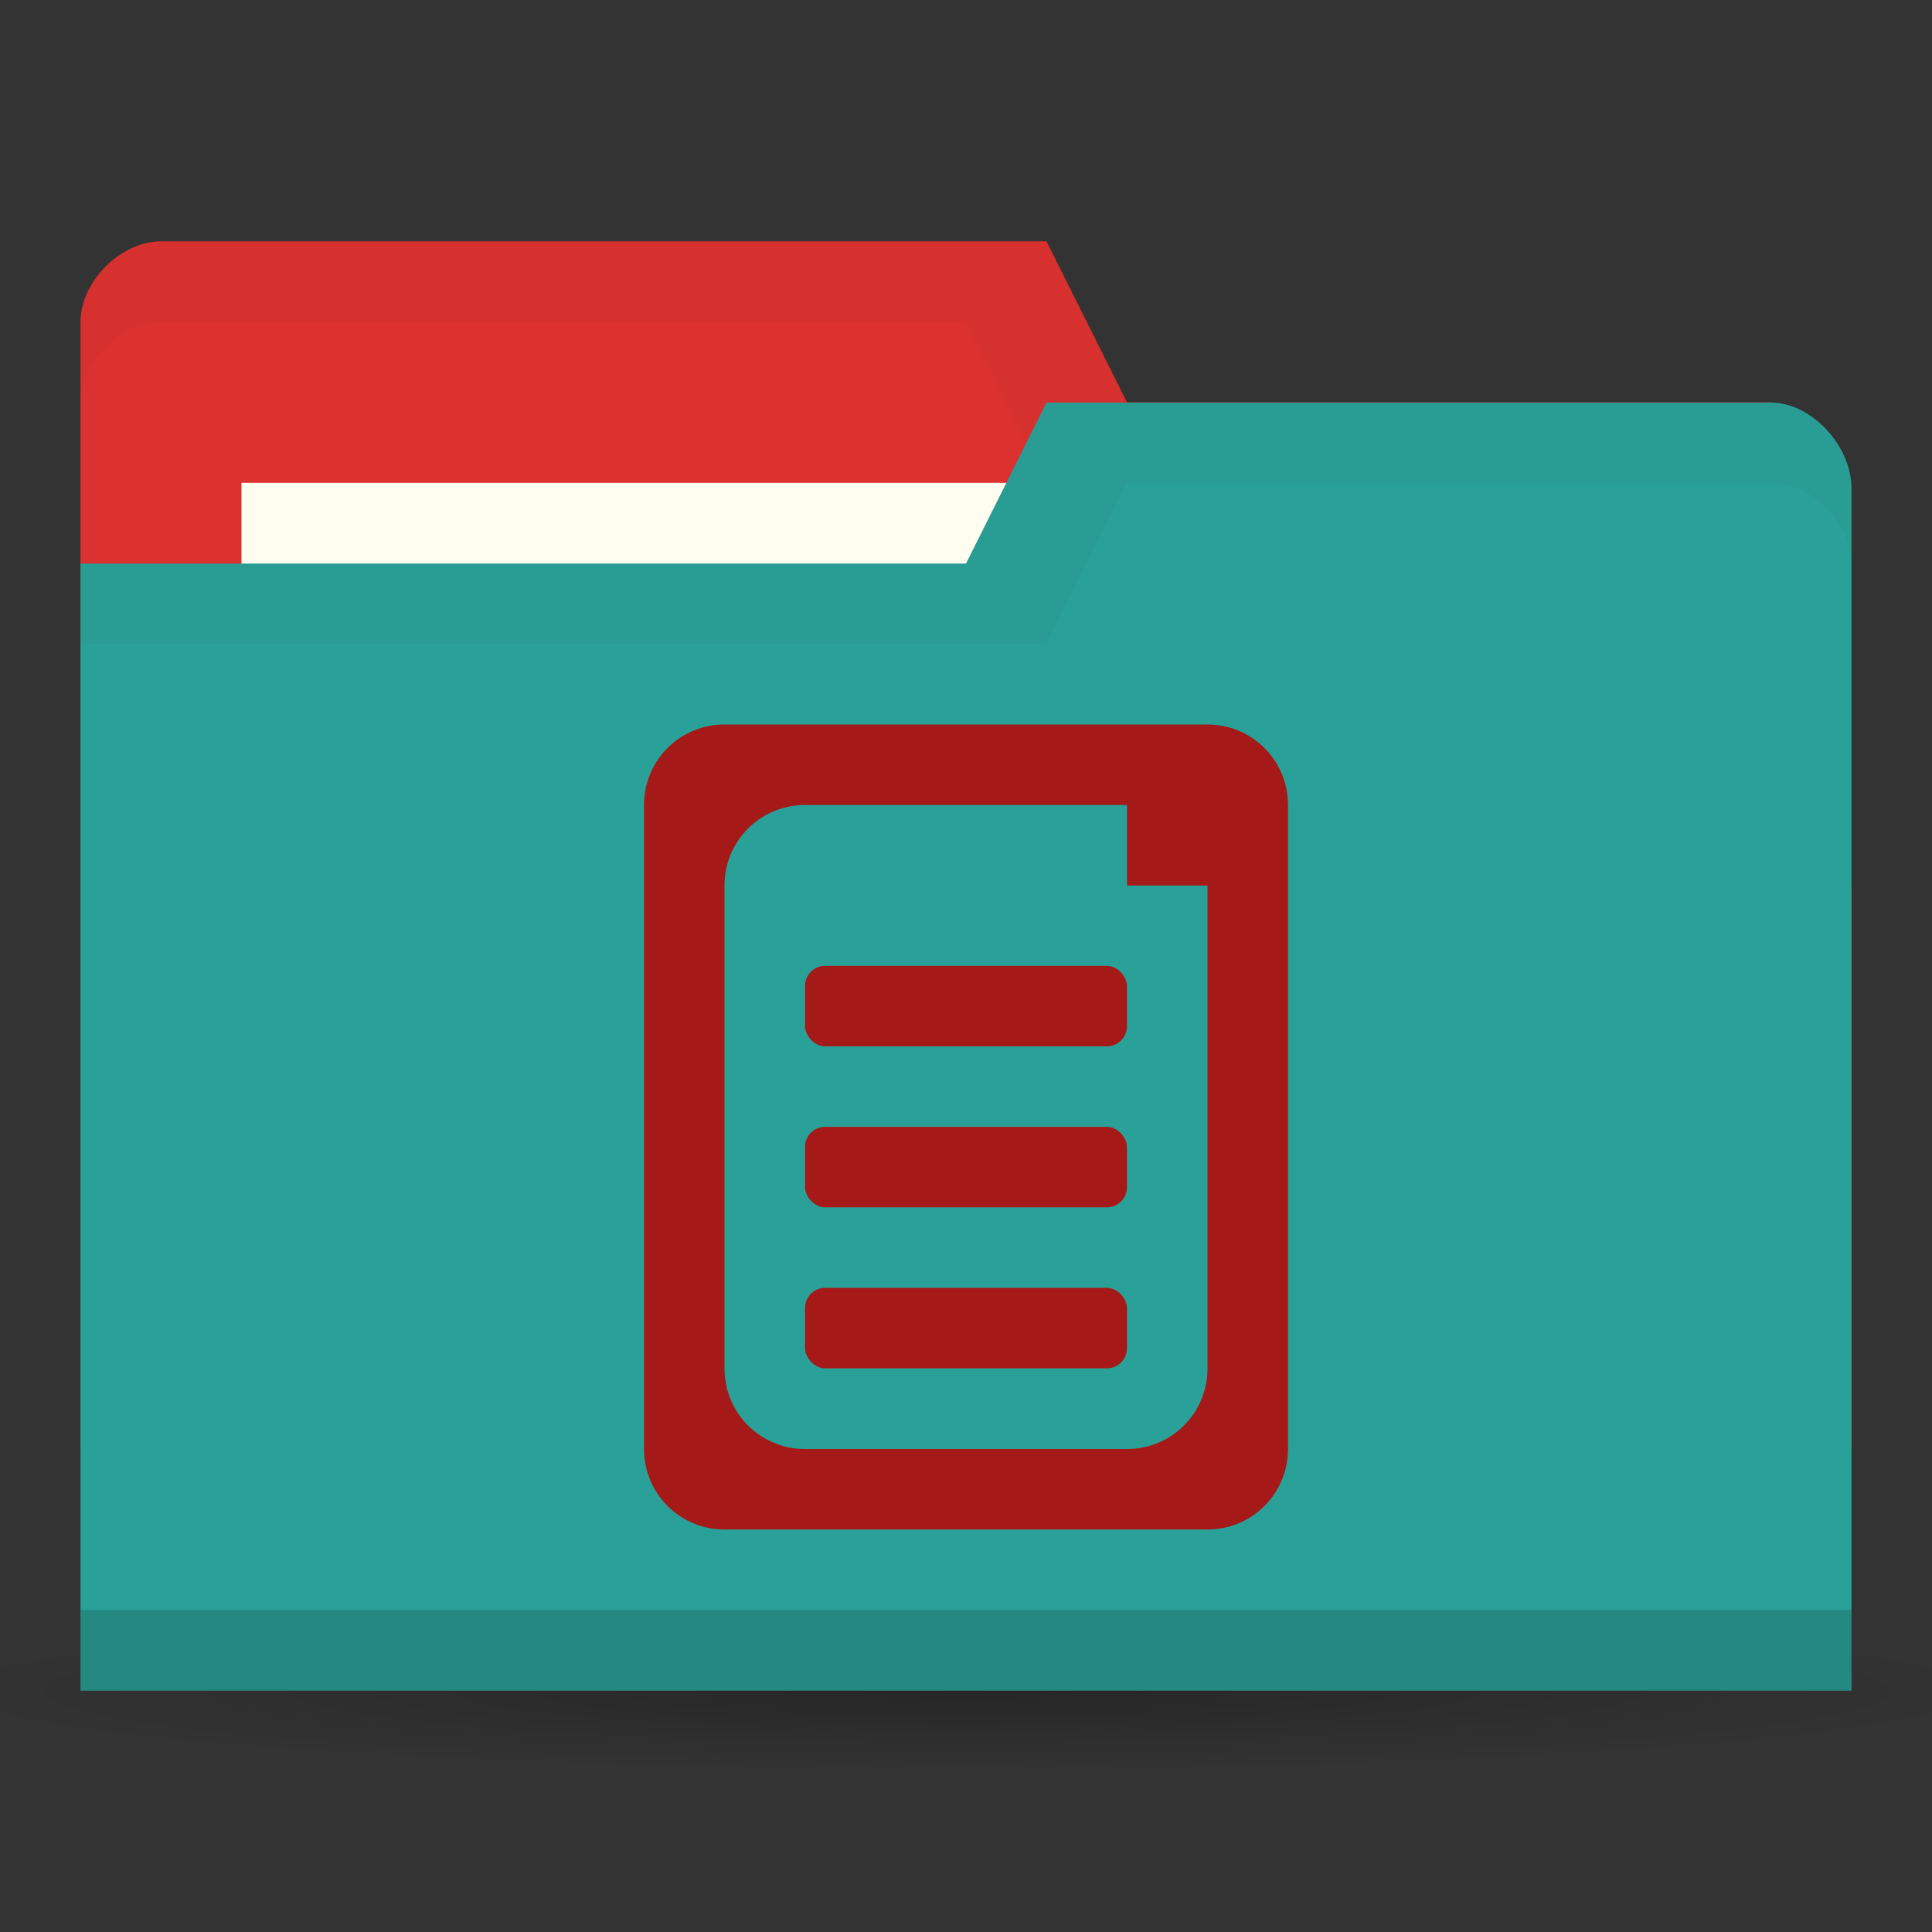 <svg xmlns="http://www.w3.org/2000/svg" viewBox="0 0 24 24">
 <rect x="0" y="0" width="24" height="24" fill="#333333" stroke="none"/>
 <defs>
  <radialGradient id="radialGradient3766" cx="11" cy="19" r="11" gradientTransform="matrix(1,0,0,0.091,0,17.273)" gradientUnits="userSpaceOnUse">
   <stop style="stop-color:#000;stop-opacity:1"/>
   <stop offset="1" style="stop-color:#000;stop-opacity:0"/>
  </radialGradient>
 </defs>
 <g transform="translate(0,-1028.362)">
  <path d="m 22 19 c 0 0.552 -4.925 1 -11 1 -6.075 0 -11 -0.448 -11 -1 0 -0.552 4.925 -1 11 -1 6.075 0 11 0.448 11 1 z" transform="matrix(1.182,0,0,1,-1,1030.362)" style="fill:url(#radialGradient3766);opacity:0.25;fill-opacity:1;stroke:none"/>
  <path d="m 1 1032.36 0 14 22 0 0 -7 -1 -6 -8 0 -1 -2 -11 0 c -0.5 0 -1 0.5 -1 1 z" style="fill:#DC322F;fill-opacity:1;stroke:none"/>
  <path d="m 2 1031.36 c -0.5 0 -1 0.5 -1 1 l 0 1 c 0 -0.5 0.5 -1 1 -1 l 10 0 1 2 9 0 0 6 0 -1 0 -6 -8 0 -1 -2 z" style="fill:#000;opacity:0.03;fill-opacity:1;stroke:none"/>
  <rect width="10" height="4" x="3" y="1034.36" style="fill:#fffdf0;fill-opacity:1;stroke:none"/>
  <path d="m 23 1034.43 0 14.933 -22 0 0 -14 11 0 1 -2 9 0 c 0.5 0 1 0.533 1 1.067 z" style="fill:#2aa198;fill-opacity:1;stroke:none"/>
  <path d="m 1 1048.36 0 1 22 0 0 -1 z" style="fill:#000;opacity:0.15;fill-opacity:1;stroke:none"/>
  <path d="m 13 1033.36 -1 2 -11 0 0 1 12 0 1 -2 8 0 c 0.5 0 1 0.5 1 1 l 0 -1 c 0 -0.5 -0.5 -1 -1 -1 z" style="fill:#000;opacity:0.03;fill-opacity:1;stroke:none"/>
  <g transform="translate(2,-1)" style="fill:#a51a18;opacity:1;fill-opacity:1">
   <rect rx="0.25" y="1041.36" x="8" height="1" width="4" style="fill:#a51a18;stroke:none"/>
   <path transform="translate(0,1030.362)" d="M 7,8 C 6.446,8 6,8.446 6,9 l 0,8 c 0,0.554 0.446,1 1,1 l 6,0 c 0.554,0 1,-0.446 1,-1 L 14,9 C 14,8.446 13.554,8 13,8 L 7,8 z m 1,1 4,0 c 0.554,0 1,0.446 1,1 l 0,6 c 0,0.554 -0.446,1 -1,1 L 8,17 C 7.446,17 7,16.554 7,16 L 7,10 C 7,9.446 7.446,9 8,9 z" style="fill:#a51a18;stroke:none"/>
   <rect width="4" height="1" x="8" y="1043.36" rx="0.25" style="fill:#a51a18;stroke:none"/>
   <rect rx="0.25" y="1045.36" x="8" height="1" width="4" style="fill:#a51a18;stroke:none"/>
   <path transform="translate(0,1030.362)" d="m 12 10 0 -2 2 2 z" style="fill:#a51a18;stroke:none"/>
  </g>
 </g>
</svg>
